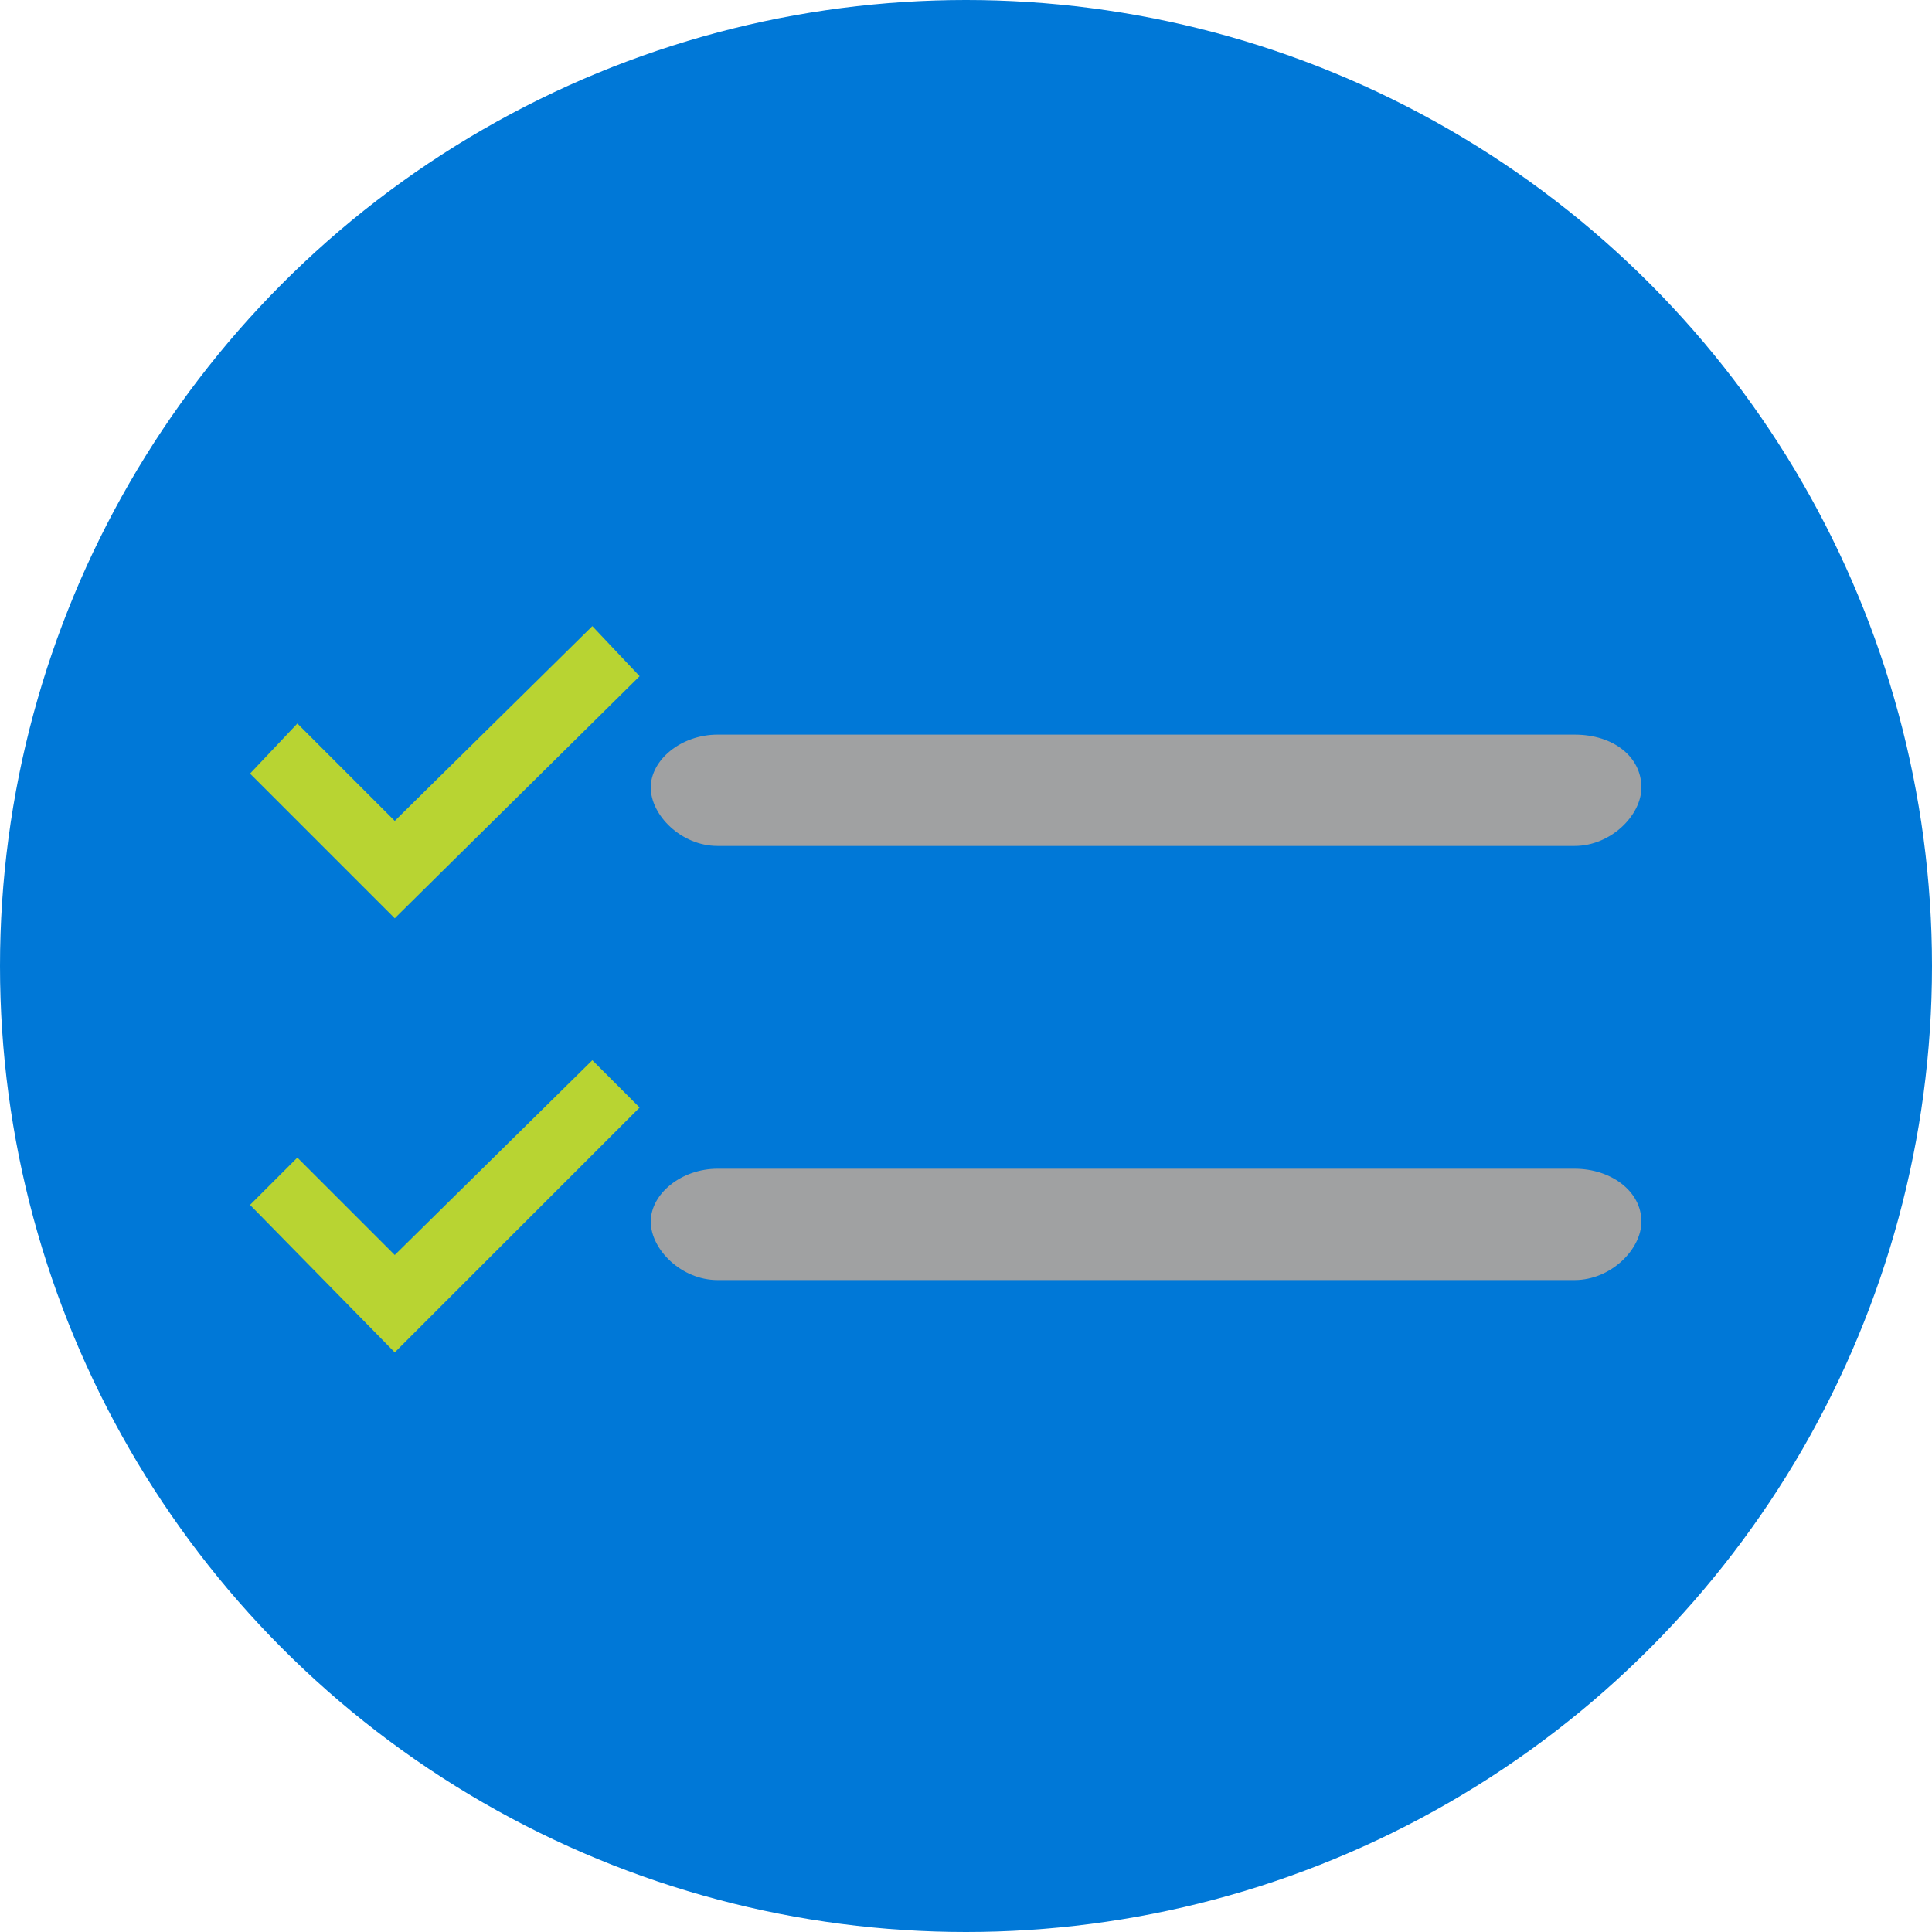 <?xml version="1.0" encoding="UTF-8" standalone="no"?>
<svg width="90px" height="90px" viewBox="0 0 90 90" version="1.1" xmlns="http://www.w3.org/2000/svg" xmlns:xlink="http://www.w3.org/1999/xlink">
    <!-- Generator: Sketch 41.2 (35397) - http://www.bohemiancoding.com/sketch -->
    <title>Compute-&amp;-Networking-copy_Amazon-EC2-Instance</title>
    <desc>Created with Sketch.</desc>
    <defs></defs>
    <g id="Page-1" stroke="none" stroke-width="1" fill="none" fill-rule="evenodd">
        <g id="blank">
            <g id="Page-1">
                <g id="blank">
                    <g id="Page-1">
                        <g id="Compute-&amp;-Networking-copy_Amazon-EC2-Instance">
                            <g id="Layer_1" fill="#0078D7">
                                <circle id="Oval-1" cx="45" cy="45" r="45"></circle>
                            </g>
                            <g id="OutboundRule" transform="translate(11, 28)">
                                <g id="Layer_1">
                                    <path d="M62.352,11.407 L22.426,11.407 C20.741,11.407 19.315,9.981 19.315,8.685 C19.315,7.389 20.741,6.222 22.426,6.222 L62.352,6.222 C64.167,6.222 65.463,7.259 65.463,8.685 C65.463,9.981 64.037,11.407 62.352,11.407 Z" id="Shape" fill="#A0A1A2"></path>
                                    <path d="M62.352,31.63 L22.426,31.63 C20.741,31.63 19.315,30.204 19.315,28.907 C19.315,27.611 20.741,26.444 22.426,26.444 L62.352,26.444 C64.037,26.444 65.463,27.481 65.463,28.907 C65.463,30.204 64.037,31.63 62.352,31.63 Z" id="Shape" fill="#A0A1A2"></path>
                                    <polygon id="Shape" fill="#B8D432" points="0.648 8.037 0.648 8.037 2.852 5.704 2.852 5.704 2.852 5.704 7.389 10.241 16.593 1.167 16.593 1.167 16.593 1.167 18.796 3.5 18.796 3.5 18.796 3.5 7.389 14.778"></polygon>
                                    <polygon id="Shape" fill="#B8D432" points="0.648 28.13 0.648 28.13 2.852 25.926 2.852 25.926 2.852 25.926 7.389 30.463 16.593 21.389 16.593 21.389 16.593 21.389 18.796 23.593 18.796 23.593 18.796 23.593 7.389 35"></polygon>
                                </g>
                            </g>
                        </g>
                    </g>
                </g>
            </g>
        </g>
    </g>
</svg>